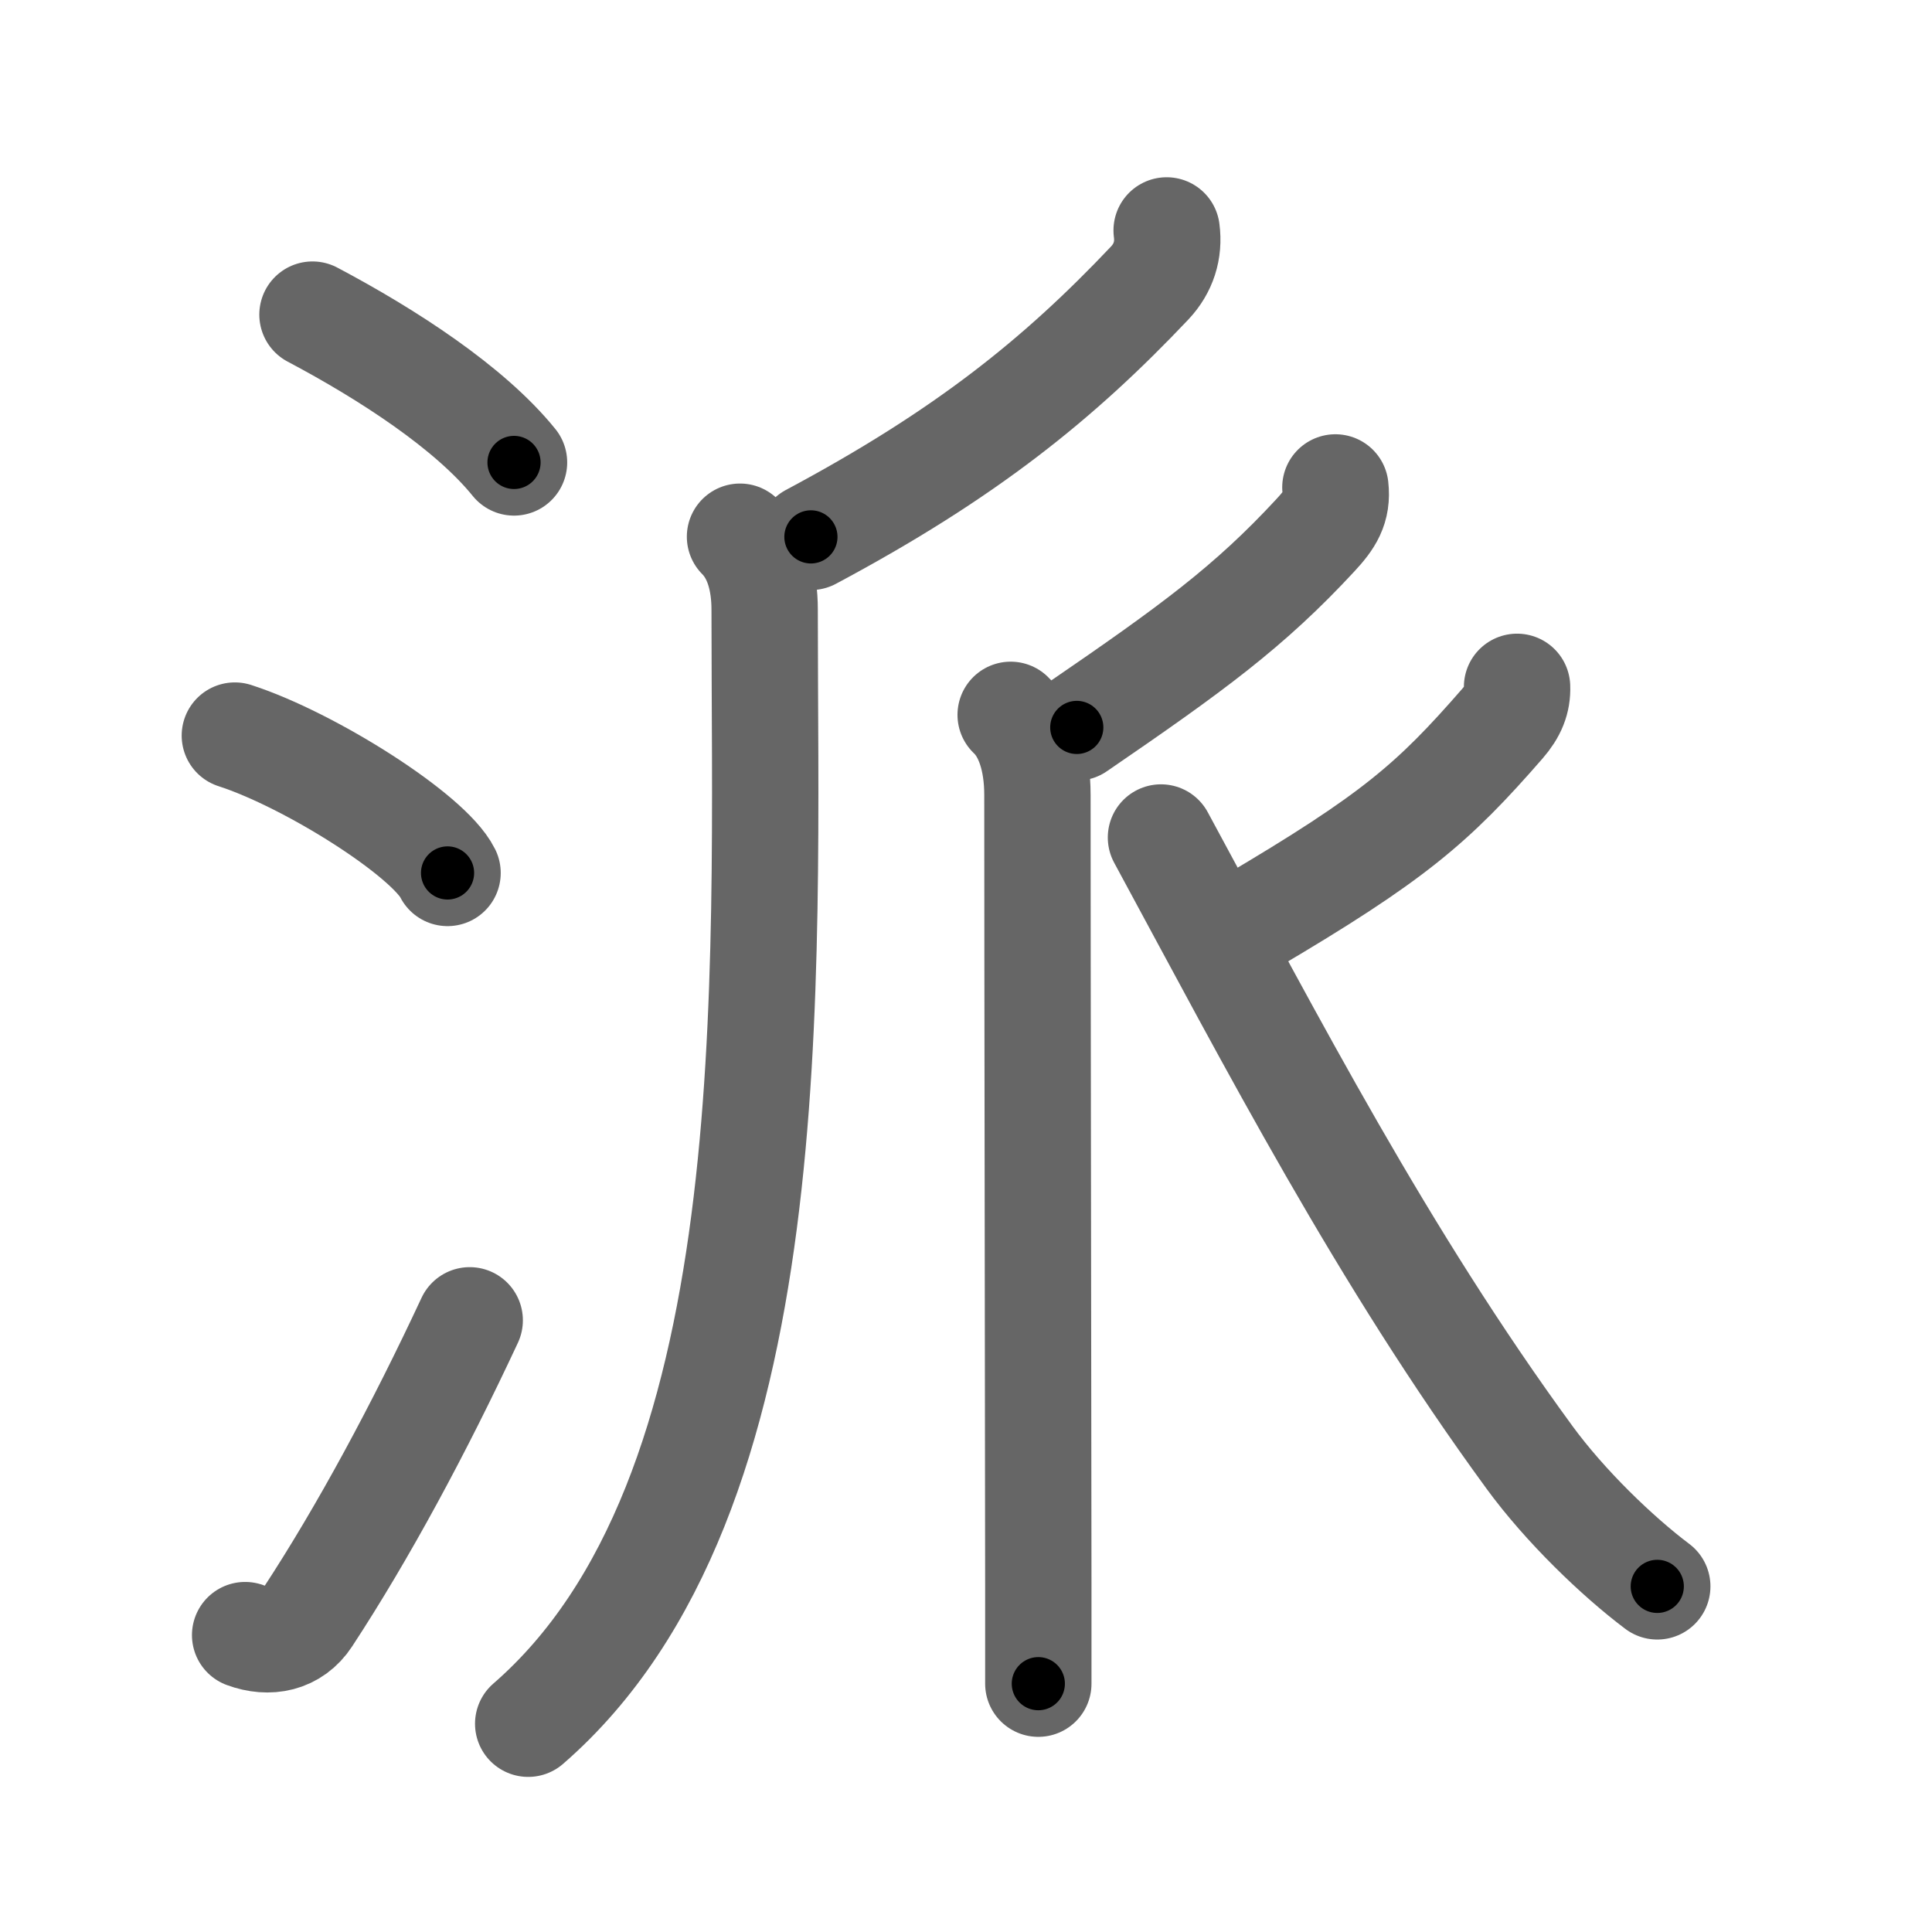 <svg xmlns="http://www.w3.org/2000/svg" viewBox="0 0 109 109" id="6d3e"><g fill="none" stroke="#666" stroke-width="6" stroke-linecap="round" stroke-linejoin="round"><g><g><path d="M17.63,17.75C21.88,20,26.5,23,29,26.09" /><path d="M13.25,41.5c4.24,1.37,10.94,5.62,12,7.75" /><path d="M13.83,92.25c1.35,0.5,2.72,0.23,3.53-1.01c3.14-4.79,6.29-10.64,9.14-16.75" /></g><g p4:phon="𠂢" xmlns:p4="http://kanjivg.tagaini.net"><g><path d="M65.82,13c0.15,1.12-0.18,2.14-0.95,2.96c-5.12,5.41-10.37,9.66-19.12,14.33" /></g><g><path d="M41.75,30.28c0.98,0.98,1.39,2.47,1.39,4.11c0,21.09,1.35,50.11-13.34,62.86" /></g><g><path d="M75.34,27.5c0.13,1.15-0.31,1.82-1.13,2.7c-3.72,4.02-6.93,6.37-13.46,10.84" /><path d="M57.02,40.33c0.98,0.92,1.51,2.54,1.51,4.52c0,9.81,0.04,31.42,0.05,44.52c0,2.13,0,4.03,0,5.62" /></g><g><path d="M85.59,38.75c0.03,0.75-0.22,1.38-0.83,2.08c-3.92,4.5-6.14,6.42-14.26,11.21" /></g><path d="M65.5,47.25C71.84,58.96,78,70.88,86.29,82.22c2.01,2.75,4.95,5.58,7.21,7.28" /></g></g></g><g fill="none" stroke="#000" stroke-width="3" stroke-linecap="round" stroke-linejoin="round"><path d="M17.63,17.75C21.88,20,26.5,23,29,26.09" stroke-dasharray="14.185" stroke-dashoffset="14.185"><animate attributeName="stroke-dashoffset" values="14.185;14.185;0" dur="0.142s" fill="freeze" begin="0s;6d3e.click" /></path><path d="M13.25,41.5c4.24,1.37,10.94,5.62,12,7.75" stroke-dasharray="14.467" stroke-dashoffset="14.467"><animate attributeName="stroke-dashoffset" values="14.467" fill="freeze" begin="6d3e.click" /><animate attributeName="stroke-dashoffset" values="14.467;14.467;0" keyTimes="0;0.495;1" dur="0.287s" fill="freeze" begin="0s;6d3e.click" /></path><path d="M13.83,92.25c1.35,0.5,2.72,0.23,3.53-1.01c3.14-4.79,6.29-10.64,9.14-16.75" stroke-dasharray="23.093" stroke-dashoffset="23.093"><animate attributeName="stroke-dashoffset" values="23.093" fill="freeze" begin="6d3e.click" /><animate attributeName="stroke-dashoffset" values="23.093;23.093;0" keyTimes="0;0.554;1" dur="0.518s" fill="freeze" begin="0s;6d3e.click" /></path><path d="M65.82,13c0.15,1.12-0.18,2.14-0.95,2.96c-5.12,5.41-10.37,9.66-19.12,14.33" stroke-dasharray="27.231" stroke-dashoffset="27.231"><animate attributeName="stroke-dashoffset" values="27.231" fill="freeze" begin="6d3e.click" /><animate attributeName="stroke-dashoffset" values="27.231;27.231;0" keyTimes="0;0.656;1" dur="0.79s" fill="freeze" begin="0s;6d3e.click" /></path><path d="M41.75,30.28c0.98,0.98,1.39,2.47,1.39,4.11c0,21.09,1.35,50.11-13.34,62.86" stroke-dasharray="70.549" stroke-dashoffset="70.549"><animate attributeName="stroke-dashoffset" values="70.549" fill="freeze" begin="6d3e.click" /><animate attributeName="stroke-dashoffset" values="70.549;70.549;0" keyTimes="0;0.598;1" dur="1.32s" fill="freeze" begin="0s;6d3e.click" /></path><path d="M75.34,27.5c0.13,1.15-0.31,1.82-1.13,2.7c-3.72,4.02-6.93,6.37-13.46,10.84" stroke-dasharray="20.37" stroke-dashoffset="20.37"><animate attributeName="stroke-dashoffset" values="20.37" fill="freeze" begin="6d3e.click" /><animate attributeName="stroke-dashoffset" values="20.37;20.37;0" keyTimes="0;0.866;1" dur="1.524s" fill="freeze" begin="0s;6d3e.click" /></path><path d="M57.02,40.33c0.98,0.92,1.51,2.54,1.51,4.52c0,9.81,0.04,31.42,0.05,44.52c0,2.13,0,4.03,0,5.62" stroke-dasharray="55.035" stroke-dashoffset="55.035"><animate attributeName="stroke-dashoffset" values="55.035" fill="freeze" begin="6d3e.click" /><animate attributeName="stroke-dashoffset" values="55.035;55.035;0" keyTimes="0;0.735;1" dur="2.074s" fill="freeze" begin="0s;6d3e.click" /></path><path d="M85.59,38.75c0.03,0.75-0.22,1.38-0.83,2.08c-3.92,4.5-6.14,6.42-14.26,11.21" stroke-dasharray="20.549" stroke-dashoffset="20.549"><animate attributeName="stroke-dashoffset" values="20.549" fill="freeze" begin="6d3e.click" /><animate attributeName="stroke-dashoffset" values="20.549;20.549;0" keyTimes="0;0.91;1" dur="2.279s" fill="freeze" begin="0s;6d3e.click" /></path><path d="M65.5,47.25C71.84,58.96,78,70.88,86.29,82.22c2.01,2.75,4.95,5.58,7.21,7.28" stroke-dasharray="50.998" stroke-dashoffset="50.998"><animate attributeName="stroke-dashoffset" values="50.998" fill="freeze" begin="6d3e.click" /><animate attributeName="stroke-dashoffset" values="50.998;50.998;0" keyTimes="0;0.817;1" dur="2.789s" fill="freeze" begin="0s;6d3e.click" /></path></g></svg>